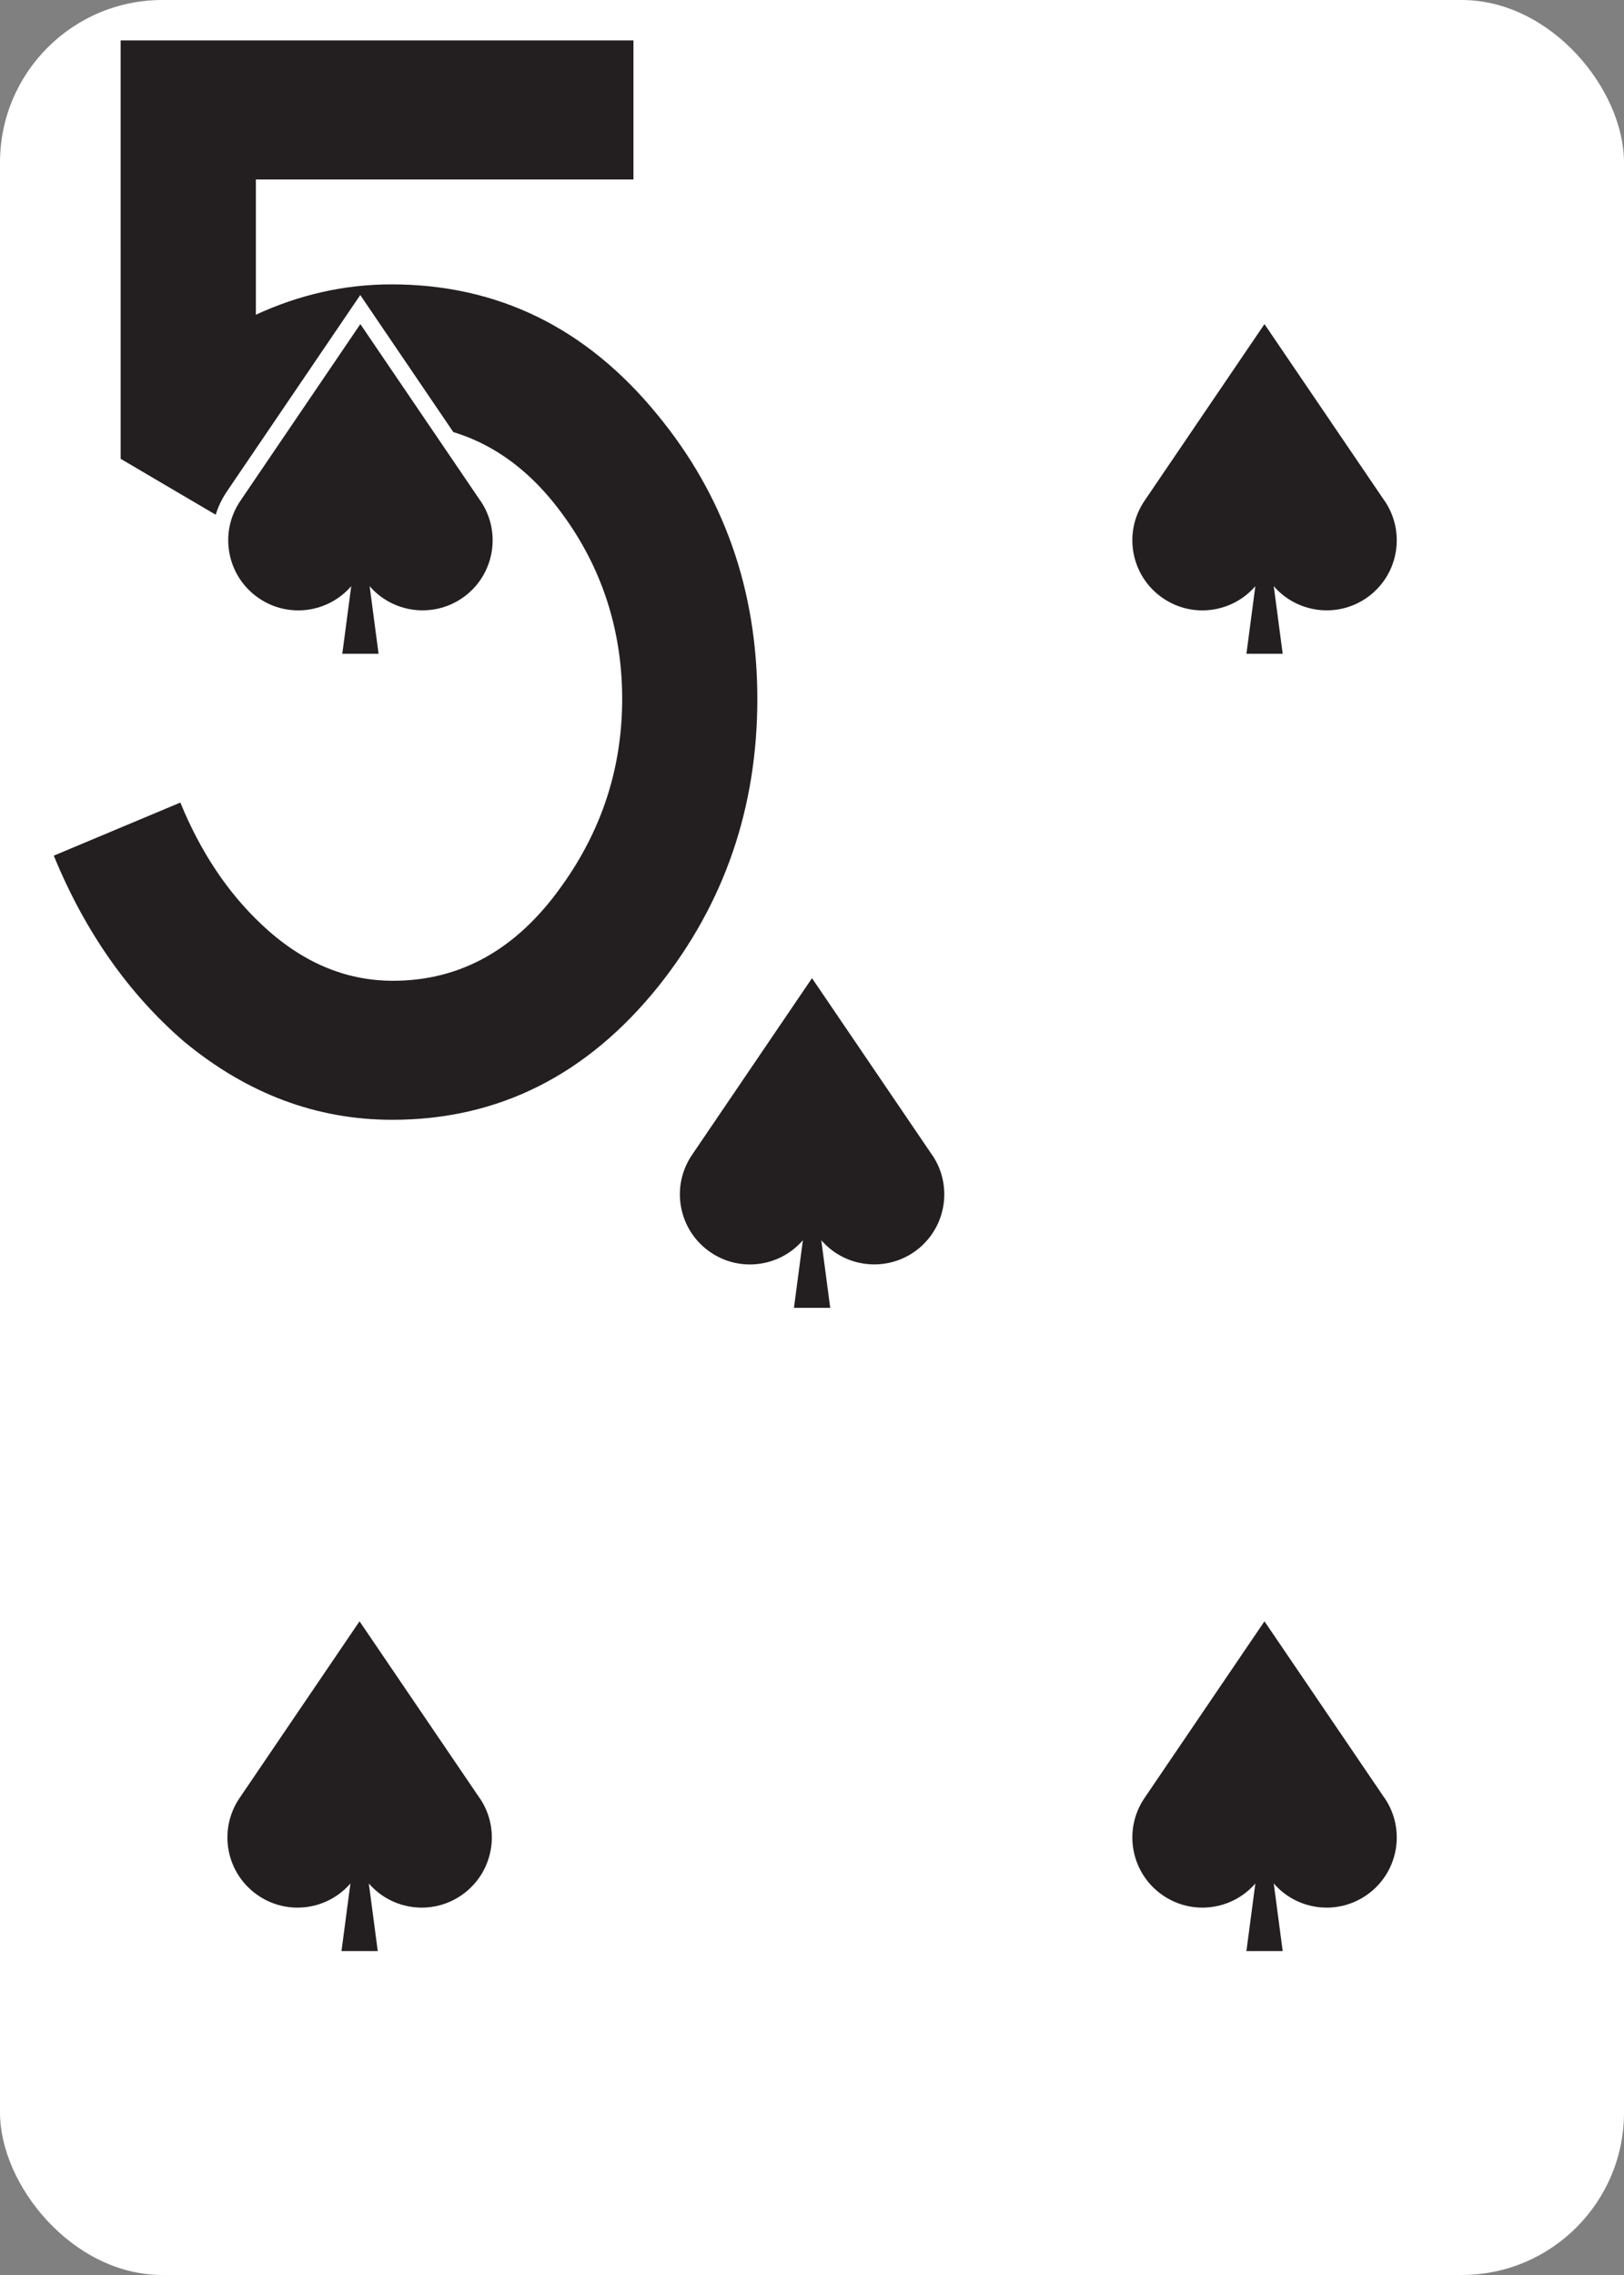 <?xml version="1.0" encoding="UTF-8"?>
<svg id="a" data-name="Layer 1" xmlns="http://www.w3.org/2000/svg" width="2.5in" height="3.5in" xmlns:xlink="http://www.w3.org/1999/xlink" viewBox="0 0 180 252">
  <rect x="0" y="0" width="180" height="252" fill="#808080" stroke="none"/>
  <defs>
    <clipPath id="b">
      <rect width="180" height="252" rx="18" ry="18" style="fill: none;"/>
    </clipPath>
  </defs>
  <g style="clip-path: url(#b);">
    <rect width="180" height="252" style="fill: #fff;"/>
    <path d="M43.48,124.04c-8.4,0-16.1-2.89-23.1-8.68-6.16-5.32-10.97-12.18-14.42-20.58l14.03-5.88c2.24,5.47,5.24,9.96,8.98,13.48,4.4,4.17,9.26,6.26,14.59,6.26,7.48,0,13.7-3.48,18.66-10.45,4.49-6.23,6.74-13.15,6.74-20.77s-2.25-14.59-6.74-20.63c-4.87-6.6-11.09-9.89-18.67-9.89-6.46,0-12.87,3.45-19.23,10.36l-10.95-6.44V4.48h56.84v15.4H28.36v14.98c4.86-2.24,9.87-3.36,15.02-3.36,11.79,0,21.61,4.81,29.47,14.42,7.39,8.96,11.09,19.46,11.09,31.5s-3.64,22.63-10.92,31.78c-7.93,9.89-17.78,14.84-29.54,14.84Z" style="fill: #231f20;"/>
    <g>
      <path d="M35.88,74.21l.73-5.49c-1.12.45-2.32.68-3.56.68-1.92,0-3.78-.57-5.37-1.66-2.11-1.43-3.54-3.61-4.02-6.12s.05-5.06,1.48-7.17l14.79-21.77,14.79,21.77c1.44,2.12,1.96,4.66,1.48,7.17-.48,2.51-1.91,4.68-4.02,6.12-1.59,1.08-3.45,1.65-5.37,1.65h0c-1.23,0-2.44-.24-3.55-.68l.73,5.49h-8.13Z" style="fill: #fff;"/>
      <path d="M53.25,55.48l-13.31-19.58-13.3,19.58c-2.41,3.55-1.49,8.38,2.06,10.79,3.29,2.24,7.69,1.6,10.23-1.34l-.99,7.49h4.02l-.99-7.49c2.54,2.94,6.94,3.57,10.23,1.34,3.55-2.41,4.47-7.23,2.06-10.79Z" style="fill: #231f20;"/>
      <path d="M136.09,74.21l.73-5.49c-1.12.45-2.32.68-3.56.68-1.92,0-3.78-.57-5.37-1.66-2.11-1.43-3.54-3.61-4.02-6.12s.05-5.06,1.49-7.17l14.79-21.77,14.8,21.77c2.96,4.37,1.82,10.33-2.54,13.29-1.59,1.08-3.45,1.65-5.37,1.65h0c-1.23,0-2.44-.24-3.55-.68l.73,5.49h-8.13Z" style="fill: #fff;"/>
      <path d="M153.46,55.48l-13.31-19.58-13.3,19.58c-2.41,3.55-1.49,8.38,2.06,10.79,3.29,2.24,7.69,1.6,10.23-1.34l-.99,7.49h4.02l-.99-7.49c2.54,2.94,6.94,3.57,10.23,1.34,3.55-2.41,4.47-7.23,2.06-10.79Z" style="fill: #231f20;"/>
      <path d="M85.93,146.67l.73-5.49c-1.12.45-2.32.68-3.56.68-1.92,0-3.78-.57-5.37-1.66-2.11-1.43-3.54-3.61-4.02-6.12-.48-2.51.05-5.06,1.49-7.17l14.79-21.77,14.79,21.77c1.44,2.12,1.96,4.66,1.48,7.17-.48,2.51-1.91,4.68-4.02,6.12-1.59,1.08-3.45,1.65-5.37,1.65h0c-1.23,0-2.44-.24-3.55-.68l.73,5.49h-8.13Z" style="fill: #fff;"/>
      <path d="M103.31,127.93l-13.31-19.58-13.3,19.58c-2.41,3.55-1.49,8.38,2.06,10.79,3.29,2.24,7.69,1.6,10.23-1.34l-.99,7.49h4.02l-.99-7.49c2.54,2.94,6.94,3.57,10.23,1.34,3.55-2.41,4.47-7.24,2.06-10.79Z" style="fill: #231f20;"/>
      <path d="M35.78,217.91l.73-5.49c-1.12.45-2.32.68-3.56.68-1.92,0-3.78-.57-5.37-1.66-2.11-1.43-3.54-3.6-4.02-6.11-.48-2.51.05-5.06,1.48-7.18l14.79-21.77,14.79,21.77c1.44,2.12,1.96,4.66,1.48,7.17-.48,2.51-1.91,4.68-4.02,6.12-1.59,1.08-3.45,1.65-5.37,1.65h0c-1.23,0-2.44-.24-3.55-.68l.73,5.49h-8.13Z" style="fill: #fff;"/>
      <path d="M53.16,199.17l-13.31-19.58-13.3,19.58c-2.41,3.55-1.49,8.38,2.06,10.79,3.29,2.24,7.69,1.61,10.23-1.33l-.99,7.49h4.02l-.99-7.49c2.54,2.94,6.94,3.57,10.23,1.33,3.55-2.41,4.47-7.24,2.06-10.79Z" style="fill: #231f20;"/>
      <path d="M136.08,217.91l.73-5.49c-1.12.45-2.32.68-3.56.68-1.92,0-3.78-.57-5.37-1.66-2.11-1.43-3.54-3.6-4.02-6.11-.48-2.51.05-5.06,1.48-7.18l14.79-21.77,14.8,21.77c1.44,2.12,1.96,4.66,1.48,7.17-.48,2.51-1.91,4.68-4.02,6.12-1.59,1.08-3.45,1.65-5.37,1.65h0c-1.23,0-2.44-.24-3.55-.68l.73,5.49h-8.13Z" style="fill: #fff;"/>
      <path d="M153.46,199.17l-13.31-19.58-13.3,19.58c-2.41,3.55-1.49,8.38,2.06,10.79,3.29,2.24,7.69,1.61,10.23-1.33l-.99,7.49h4.02l-.99-7.49c2.54,2.94,6.94,3.57,10.23,1.33,3.55-2.41,4.47-7.24,2.06-10.79Z" style="fill: #231f20;"/>
    </g>
  </g>
</svg>